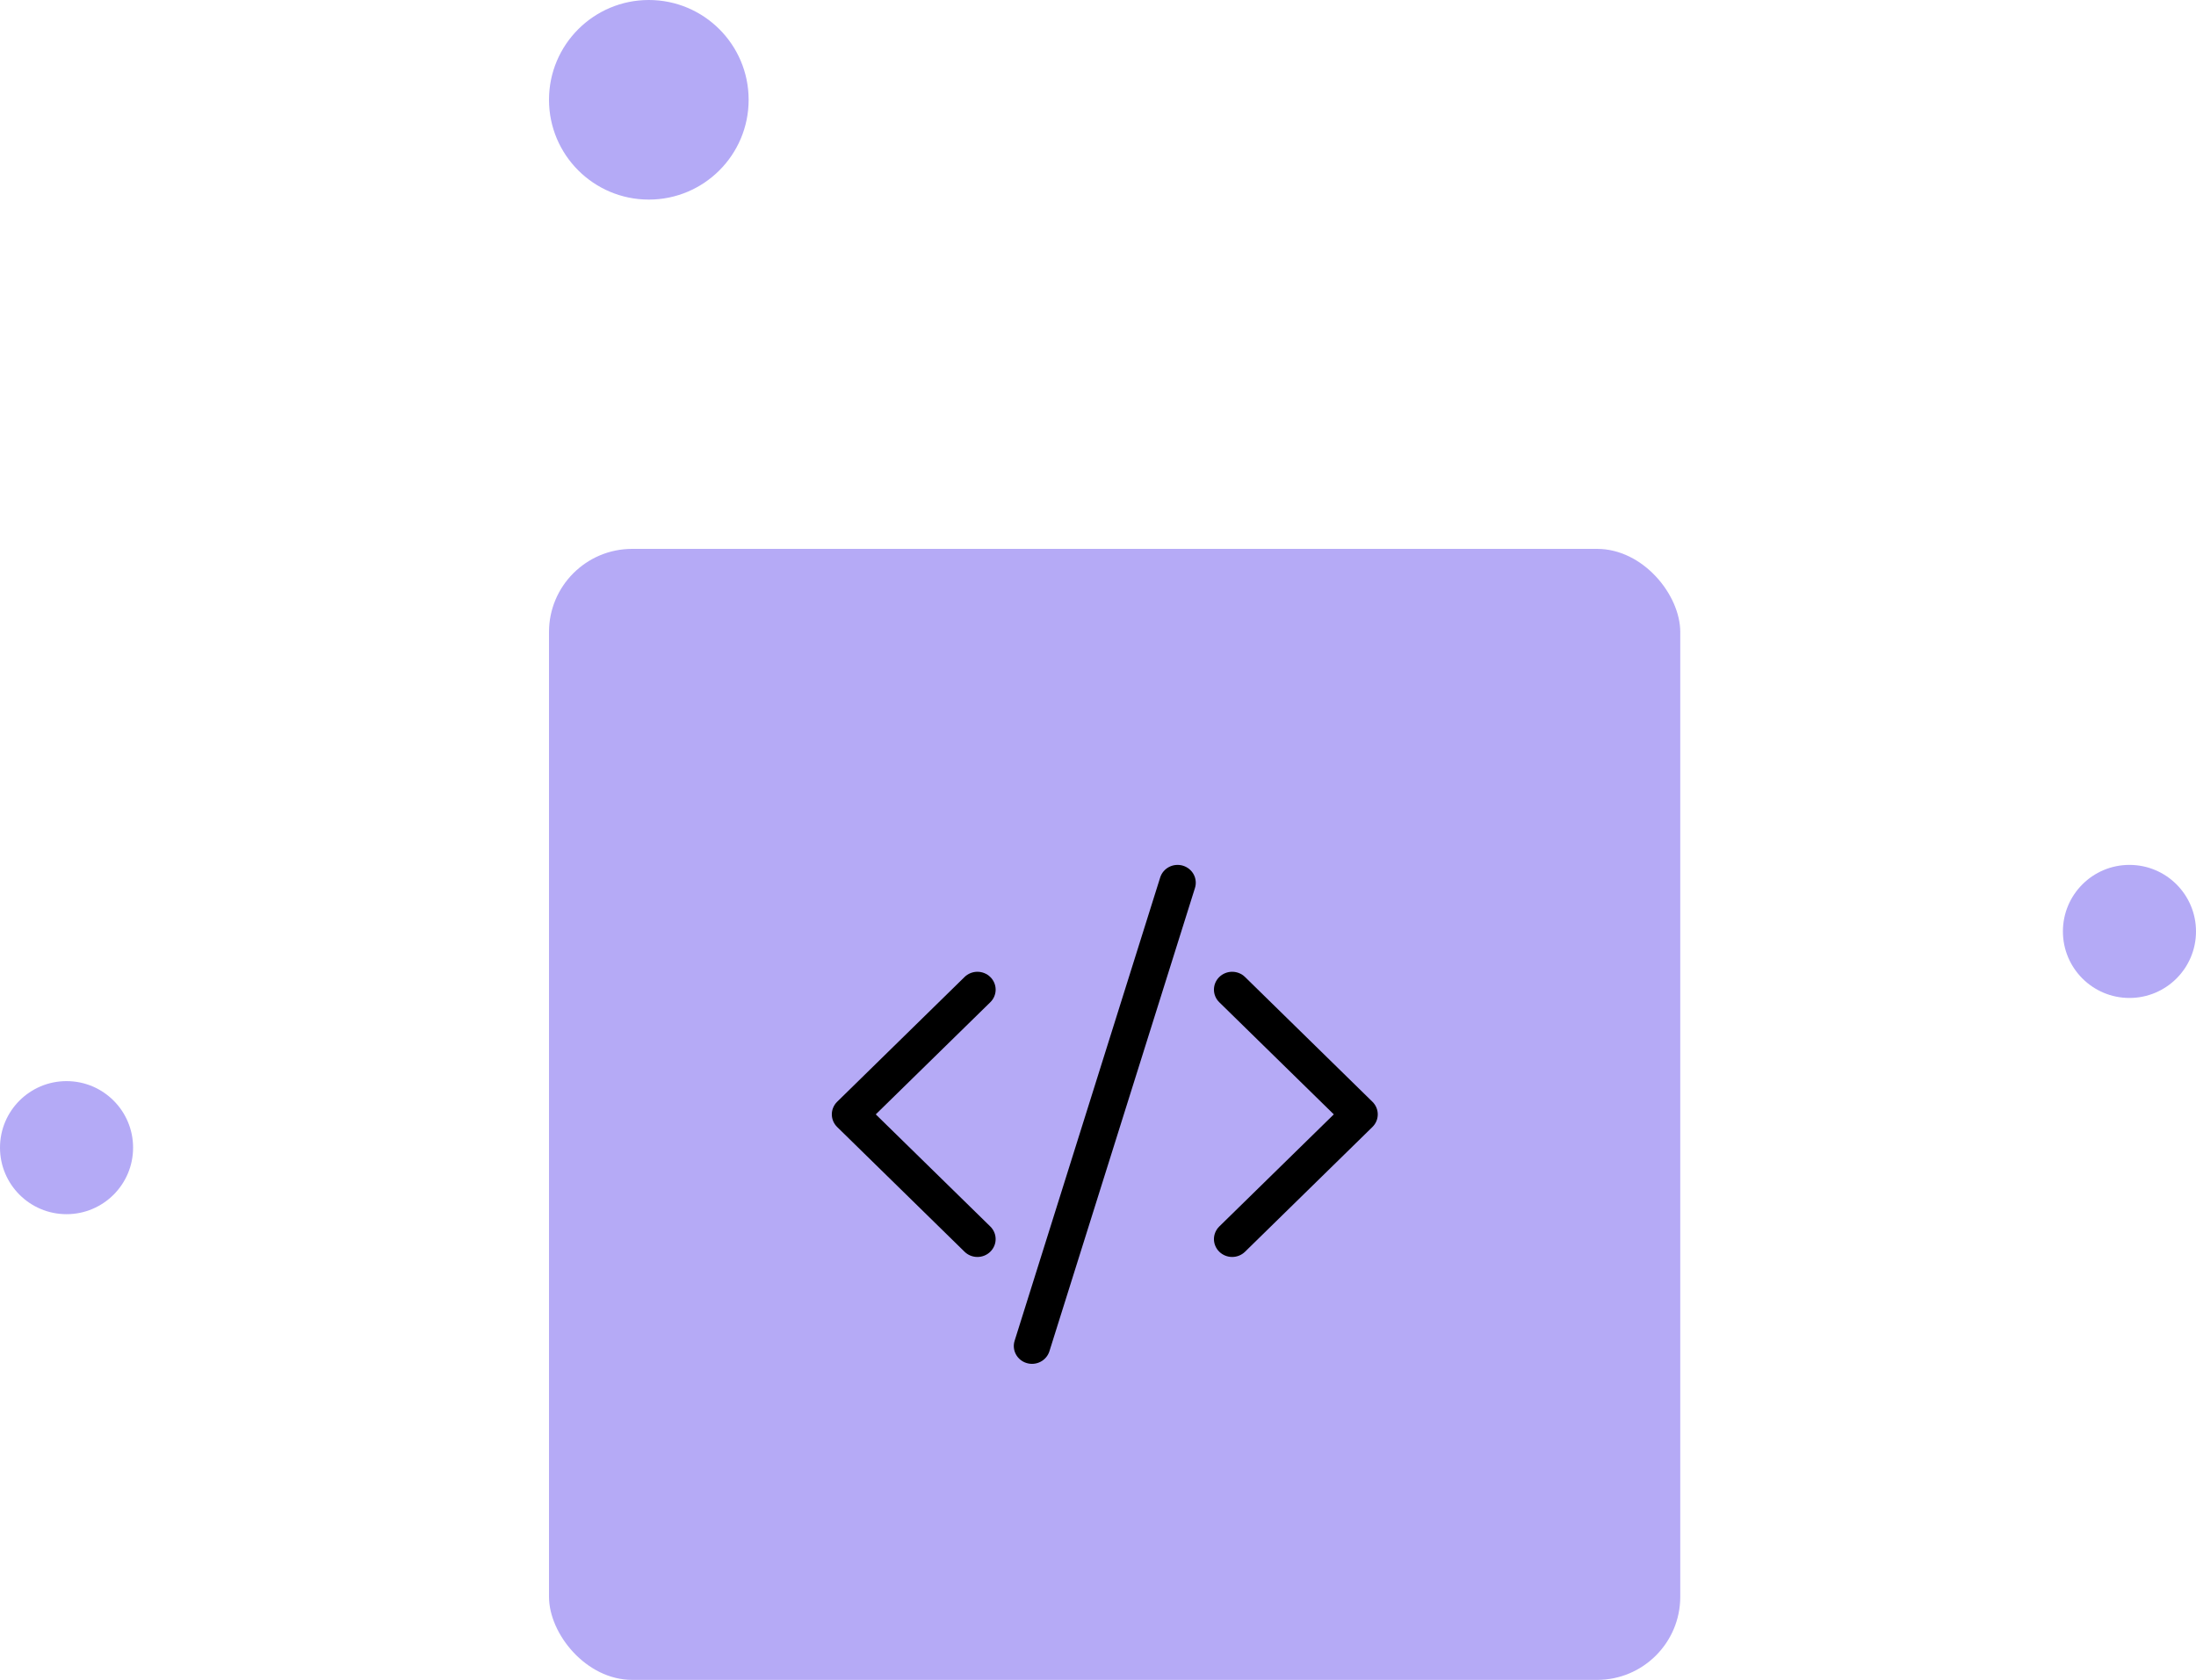 <svg width="132" height="101" viewBox="0 0 132 101" fill="none" xmlns="http://www.w3.org/2000/svg">
<rect x="33" y="33" width="68" height="68" rx="5" fill="#A295F4" fill-opacity="0.8"/>
<circle cx="128" cy="56" r="4" fill="#B4AAF6"/>
<circle cx="4" cy="69" r="4" fill="#B4AAF6"/>
<circle cx="39" cy="6" r="6" fill="#B4AAF6"/>
<path d="M71.829 53.386C71.871 53.252 71.886 53.111 71.872 52.971C71.859 52.831 71.817 52.694 71.75 52.57C71.683 52.446 71.591 52.336 71.48 52.246C71.37 52.156 71.242 52.089 71.105 52.047C70.968 52.006 70.823 51.992 70.68 52.005C70.537 52.018 70.398 52.059 70.271 52.125C70.144 52.191 70.032 52.28 69.94 52.389C69.849 52.497 69.78 52.622 69.738 52.757L60.988 80.612C60.902 80.884 60.931 81.177 61.066 81.428C61.202 81.68 61.434 81.868 61.712 81.951C61.989 82.035 62.289 82.007 62.545 81.874C62.802 81.741 62.993 81.514 63.079 81.242L71.829 53.386ZM59.526 58.741C59.628 58.841 59.709 58.959 59.764 59.089C59.819 59.219 59.848 59.359 59.848 59.5C59.848 59.641 59.819 59.78 59.764 59.91C59.709 60.041 59.628 60.159 59.526 60.258L52.642 66.999L59.526 73.74C59.732 73.942 59.847 74.214 59.847 74.499C59.847 74.783 59.732 75.056 59.526 75.257C59.321 75.459 59.042 75.572 58.752 75.572C58.462 75.572 58.183 75.459 57.978 75.257L50.321 67.758C50.219 67.658 50.139 67.54 50.084 67.41C50.028 67.28 50 67.14 50 66.999C50 66.858 50.028 66.719 50.084 66.589C50.139 66.459 50.219 66.34 50.321 66.241L57.978 58.741C58.079 58.641 58.2 58.562 58.333 58.508C58.466 58.454 58.608 58.426 58.752 58.426C58.896 58.426 59.038 58.454 59.171 58.508C59.304 58.562 59.425 58.641 59.526 58.741ZM73.29 58.741C73.188 58.841 73.107 58.959 73.052 59.089C72.997 59.219 72.969 59.359 72.969 59.5C72.969 59.641 72.997 59.78 73.052 59.91C73.107 60.041 73.188 60.159 73.29 60.258L80.174 66.999L73.29 73.74C73.188 73.84 73.108 73.958 73.053 74.088C72.998 74.218 72.969 74.358 72.969 74.499C72.969 74.64 72.998 74.779 73.053 74.909C73.108 75.04 73.188 75.158 73.29 75.257C73.392 75.357 73.513 75.436 73.645 75.49C73.778 75.544 73.921 75.572 74.064 75.572C74.208 75.572 74.351 75.544 74.484 75.49C74.616 75.436 74.737 75.357 74.839 75.257L82.495 67.758C82.597 67.658 82.678 67.54 82.733 67.41C82.788 67.28 82.816 67.14 82.816 66.999C82.816 66.858 82.788 66.719 82.733 66.589C82.678 66.459 82.597 66.34 82.495 66.241L74.839 58.741C74.737 58.641 74.617 58.562 74.484 58.508C74.351 58.454 74.208 58.426 74.064 58.426C73.921 58.426 73.778 58.454 73.645 58.508C73.512 58.562 73.392 58.641 73.29 58.741Z" fill="black"/>
</svg>
